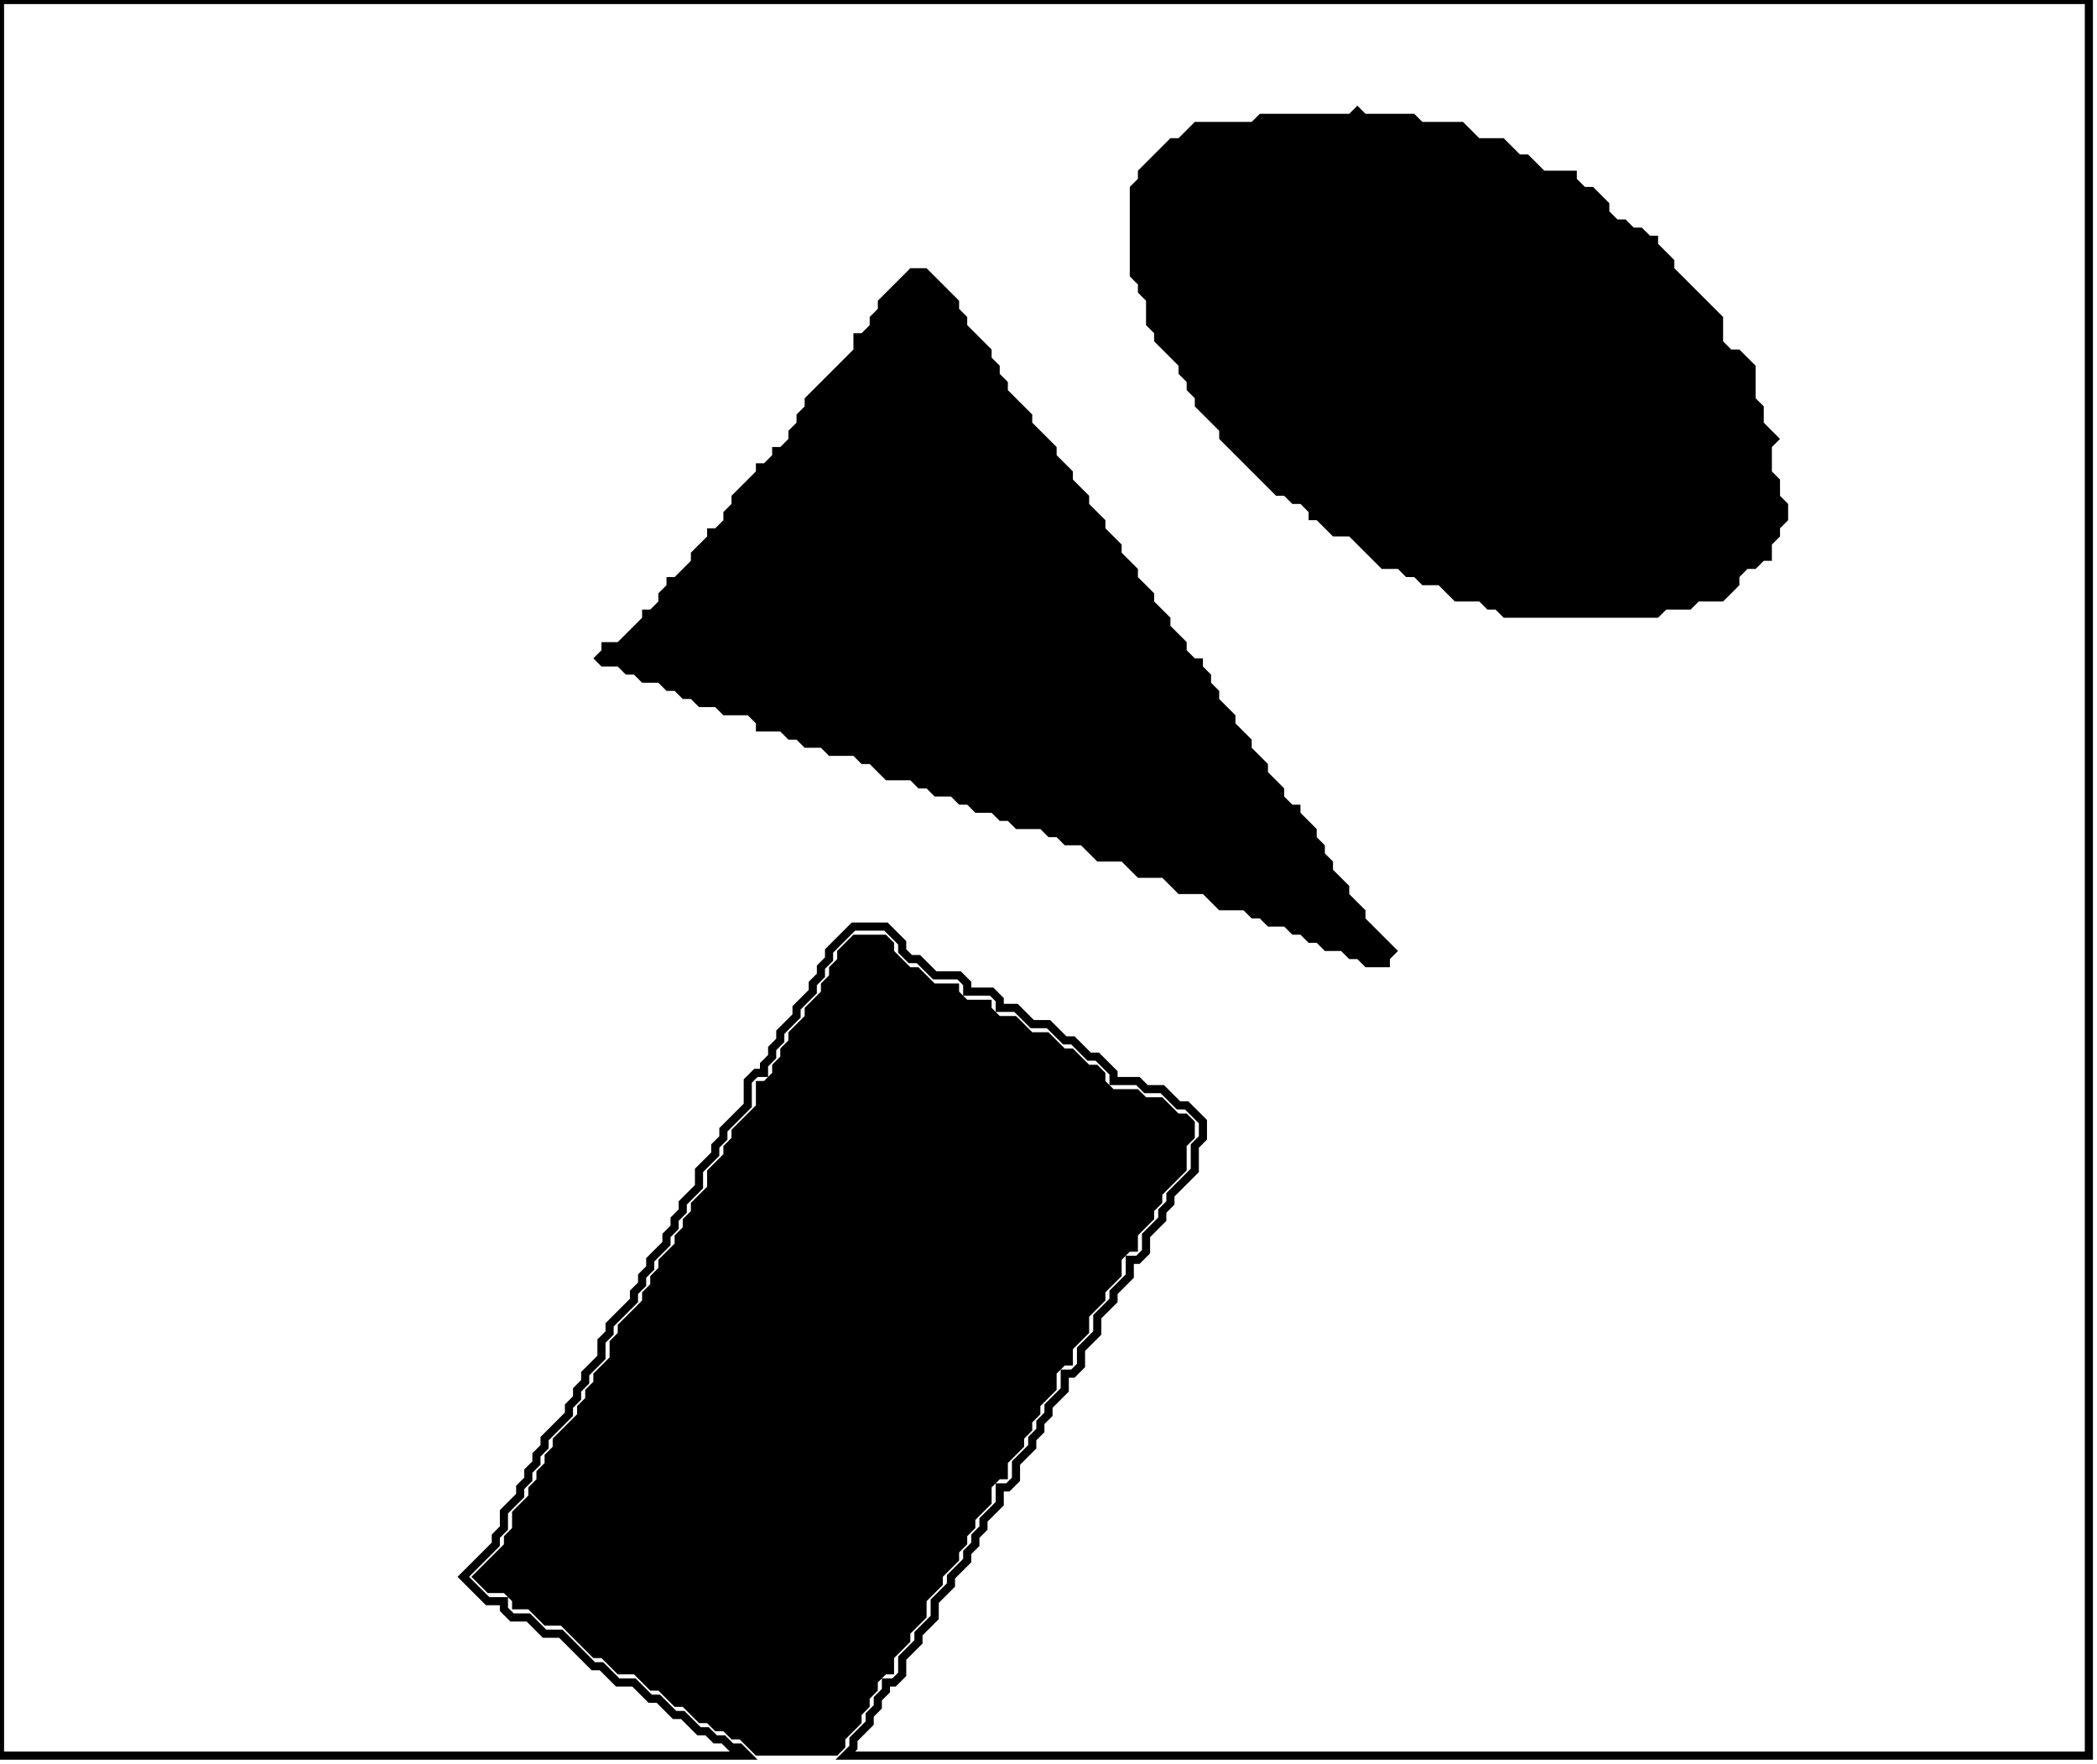 <?xml version='1.0' encoding='utf-8'?>
<svg width="258" height="217" xmlns="http://www.w3.org/2000/svg" viewBox="0 0 258 217"><rect width="258" height="217" fill="white" /><path d="M 105,115 L 103,117 L 103,118 L 102,119 L 102,120 L 101,121 L 101,122 L 99,124 L 99,125 L 97,127 L 97,128 L 96,129 L 96,130 L 95,131 L 95,132 L 94,133 L 93,133 L 93,136 L 90,139 L 90,140 L 89,141 L 89,142 L 87,144 L 87,146 L 85,148 L 85,149 L 84,150 L 84,151 L 83,152 L 83,153 L 81,155 L 81,156 L 80,157 L 80,158 L 79,159 L 79,160 L 76,163 L 76,164 L 75,165 L 75,167 L 73,169 L 73,170 L 72,171 L 72,172 L 71,173 L 71,174 L 68,177 L 68,178 L 67,179 L 67,180 L 66,181 L 66,182 L 65,183 L 65,184 L 63,186 L 63,188 L 62,189 L 62,190 L 58,194 L 60,196 L 62,196 L 63,197 L 63,198 L 65,198 L 67,200 L 69,200 L 73,204 L 74,204 L 76,206 L 78,206 L 80,208 L 81,208 L 83,210 L 84,210 L 86,212 L 87,212 L 88,213 L 89,213 L 90,214 L 91,214 L 93,216 L 103,216 L 104,215 L 104,214 L 106,212 L 106,211 L 107,210 L 107,209 L 108,208 L 108,207 L 109,206 L 110,206 L 110,204 L 112,202 L 112,201 L 114,199 L 114,197 L 116,195 L 116,194 L 118,192 L 118,191 L 119,190 L 119,189 L 120,188 L 120,187 L 122,185 L 122,183 L 123,182 L 124,182 L 124,180 L 126,178 L 126,177 L 127,176 L 127,175 L 128,174 L 128,173 L 130,171 L 130,169 L 131,168 L 132,168 L 132,166 L 134,164 L 134,162 L 136,160 L 136,159 L 138,157 L 138,155 L 139,154 L 140,154 L 140,152 L 142,150 L 142,149 L 143,148 L 143,147 L 146,144 L 146,141 L 147,140 L 147,138 L 146,137 L 145,137 L 143,135 L 141,135 L 140,134 L 137,134 L 136,133 L 136,132 L 135,131 L 134,131 L 132,129 L 131,129 L 129,127 L 127,127 L 125,125 L 123,125 L 122,124 L 122,123 L 119,123 L 118,122 L 118,121 L 115,121 L 113,119 L 112,119 L 110,117 L 110,116 L 109,115 Z" fill="black" /><path d="M 112,33 L 108,37 L 108,38 L 107,39 L 107,40 L 106,41 L 105,41 L 105,43 L 99,49 L 99,50 L 98,51 L 98,52 L 97,53 L 97,54 L 96,55 L 95,55 L 95,56 L 94,57 L 93,57 L 93,58 L 90,61 L 90,62 L 89,63 L 89,64 L 88,65 L 87,65 L 87,66 L 85,68 L 85,69 L 83,71 L 82,71 L 82,72 L 81,73 L 81,74 L 80,75 L 79,75 L 79,76 L 76,79 L 74,79 L 74,80 L 73,81 L 74,82 L 76,82 L 77,83 L 78,83 L 79,84 L 81,84 L 82,85 L 83,85 L 84,86 L 85,86 L 86,87 L 88,87 L 89,88 L 92,88 L 93,89 L 93,90 L 96,90 L 97,91 L 98,91 L 99,92 L 101,92 L 102,93 L 105,93 L 106,94 L 107,94 L 109,96 L 112,96 L 113,97 L 114,97 L 115,98 L 117,98 L 118,99 L 119,99 L 120,100 L 122,100 L 123,101 L 124,101 L 125,102 L 128,102 L 129,103 L 130,103 L 131,104 L 133,104 L 135,106 L 138,106 L 140,108 L 143,108 L 145,110 L 148,110 L 150,112 L 153,112 L 154,113 L 155,113 L 156,114 L 158,114 L 159,115 L 160,115 L 161,116 L 162,116 L 163,117 L 165,117 L 166,118 L 167,118 L 168,119 L 171,119 L 171,118 L 172,117 L 168,113 L 168,112 L 166,110 L 166,109 L 164,107 L 164,106 L 163,105 L 163,104 L 162,103 L 162,102 L 160,100 L 160,99 L 159,99 L 158,98 L 158,97 L 156,95 L 156,94 L 154,92 L 154,91 L 152,89 L 152,88 L 150,86 L 150,85 L 149,84 L 149,83 L 148,82 L 148,81 L 147,81 L 146,80 L 146,79 L 144,77 L 144,76 L 142,74 L 142,73 L 140,71 L 140,70 L 138,68 L 138,67 L 136,65 L 136,64 L 134,62 L 134,61 L 132,59 L 132,58 L 130,56 L 130,55 L 127,52 L 127,51 L 124,48 L 124,47 L 123,46 L 123,45 L 122,44 L 122,43 L 119,40 L 119,39 L 118,38 L 118,37 L 114,33 Z" fill="black" /><path d="M 167,13 L 166,14 L 155,14 L 154,15 L 147,15 L 145,17 L 144,17 L 140,21 L 140,22 L 139,23 L 139,34 L 140,35 L 140,36 L 141,37 L 141,40 L 142,41 L 142,42 L 145,45 L 145,46 L 146,47 L 146,48 L 147,49 L 147,50 L 150,53 L 150,54 L 157,61 L 158,61 L 159,62 L 160,62 L 161,63 L 161,64 L 162,64 L 164,66 L 166,66 L 170,70 L 172,70 L 173,71 L 174,71 L 175,72 L 177,72 L 179,74 L 182,74 L 183,75 L 184,75 L 185,76 L 204,76 L 205,75 L 208,75 L 209,74 L 212,74 L 214,72 L 214,71 L 215,70 L 216,70 L 217,69 L 218,69 L 218,67 L 219,66 L 219,65 L 220,64 L 220,62 L 219,61 L 219,59 L 218,58 L 218,55 L 219,54 L 217,52 L 217,50 L 216,49 L 216,45 L 214,43 L 213,43 L 212,42 L 212,39 L 206,33 L 206,32 L 204,30 L 204,29 L 203,29 L 202,28 L 201,28 L 200,27 L 199,27 L 198,26 L 198,25 L 196,23 L 195,23 L 194,22 L 194,21 L 190,21 L 188,19 L 187,19 L 185,17 L 182,17 L 180,15 L 175,15 L 174,14 L 168,14 Z" fill="black" /><path d="M 0,0 L 0,216 L 92,216 L 91,215 L 90,215 L 89,214 L 88,214 L 87,213 L 86,213 L 84,211 L 83,211 L 81,209 L 80,209 L 78,207 L 76,207 L 74,205 L 73,205 L 69,201 L 67,201 L 65,199 L 63,199 L 62,198 L 62,197 L 60,197 L 57,194 L 61,190 L 61,189 L 62,188 L 62,186 L 64,184 L 64,183 L 65,182 L 65,181 L 66,180 L 66,179 L 67,178 L 67,177 L 70,174 L 70,173 L 71,172 L 71,171 L 72,170 L 72,169 L 74,167 L 74,165 L 75,164 L 75,163 L 78,160 L 78,159 L 79,158 L 79,157 L 80,156 L 80,155 L 82,153 L 82,152 L 83,151 L 83,150 L 84,149 L 84,148 L 86,146 L 86,144 L 88,142 L 88,141 L 89,140 L 89,139 L 92,136 L 92,133 L 93,132 L 94,132 L 94,131 L 95,130 L 95,129 L 96,128 L 96,127 L 98,125 L 98,124 L 100,122 L 100,121 L 101,120 L 101,119 L 102,118 L 102,117 L 105,114 L 109,114 L 111,116 L 111,117 L 112,118 L 113,118 L 115,120 L 118,120 L 119,121 L 119,122 L 122,122 L 123,123 L 123,124 L 125,124 L 127,126 L 129,126 L 131,128 L 132,128 L 134,130 L 135,130 L 137,132 L 137,133 L 140,133 L 141,134 L 143,134 L 145,136 L 146,136 L 148,138 L 148,140 L 147,141 L 147,144 L 144,147 L 144,148 L 143,149 L 143,150 L 141,152 L 141,154 L 140,155 L 139,155 L 139,157 L 137,159 L 137,160 L 135,162 L 135,164 L 133,166 L 133,168 L 132,169 L 131,169 L 131,171 L 129,173 L 129,174 L 128,175 L 128,176 L 127,177 L 127,178 L 125,180 L 125,182 L 124,183 L 123,183 L 123,185 L 121,187 L 121,188 L 120,189 L 120,190 L 119,191 L 119,192 L 117,194 L 117,195 L 115,197 L 115,199 L 113,201 L 113,202 L 111,204 L 111,206 L 110,207 L 109,207 L 109,208 L 108,209 L 108,210 L 107,211 L 107,212 L 105,214 L 105,215 L 104,216 L 257,216 L 257,0 Z" fill="none" stroke="black" stroke-width="1" /></svg>